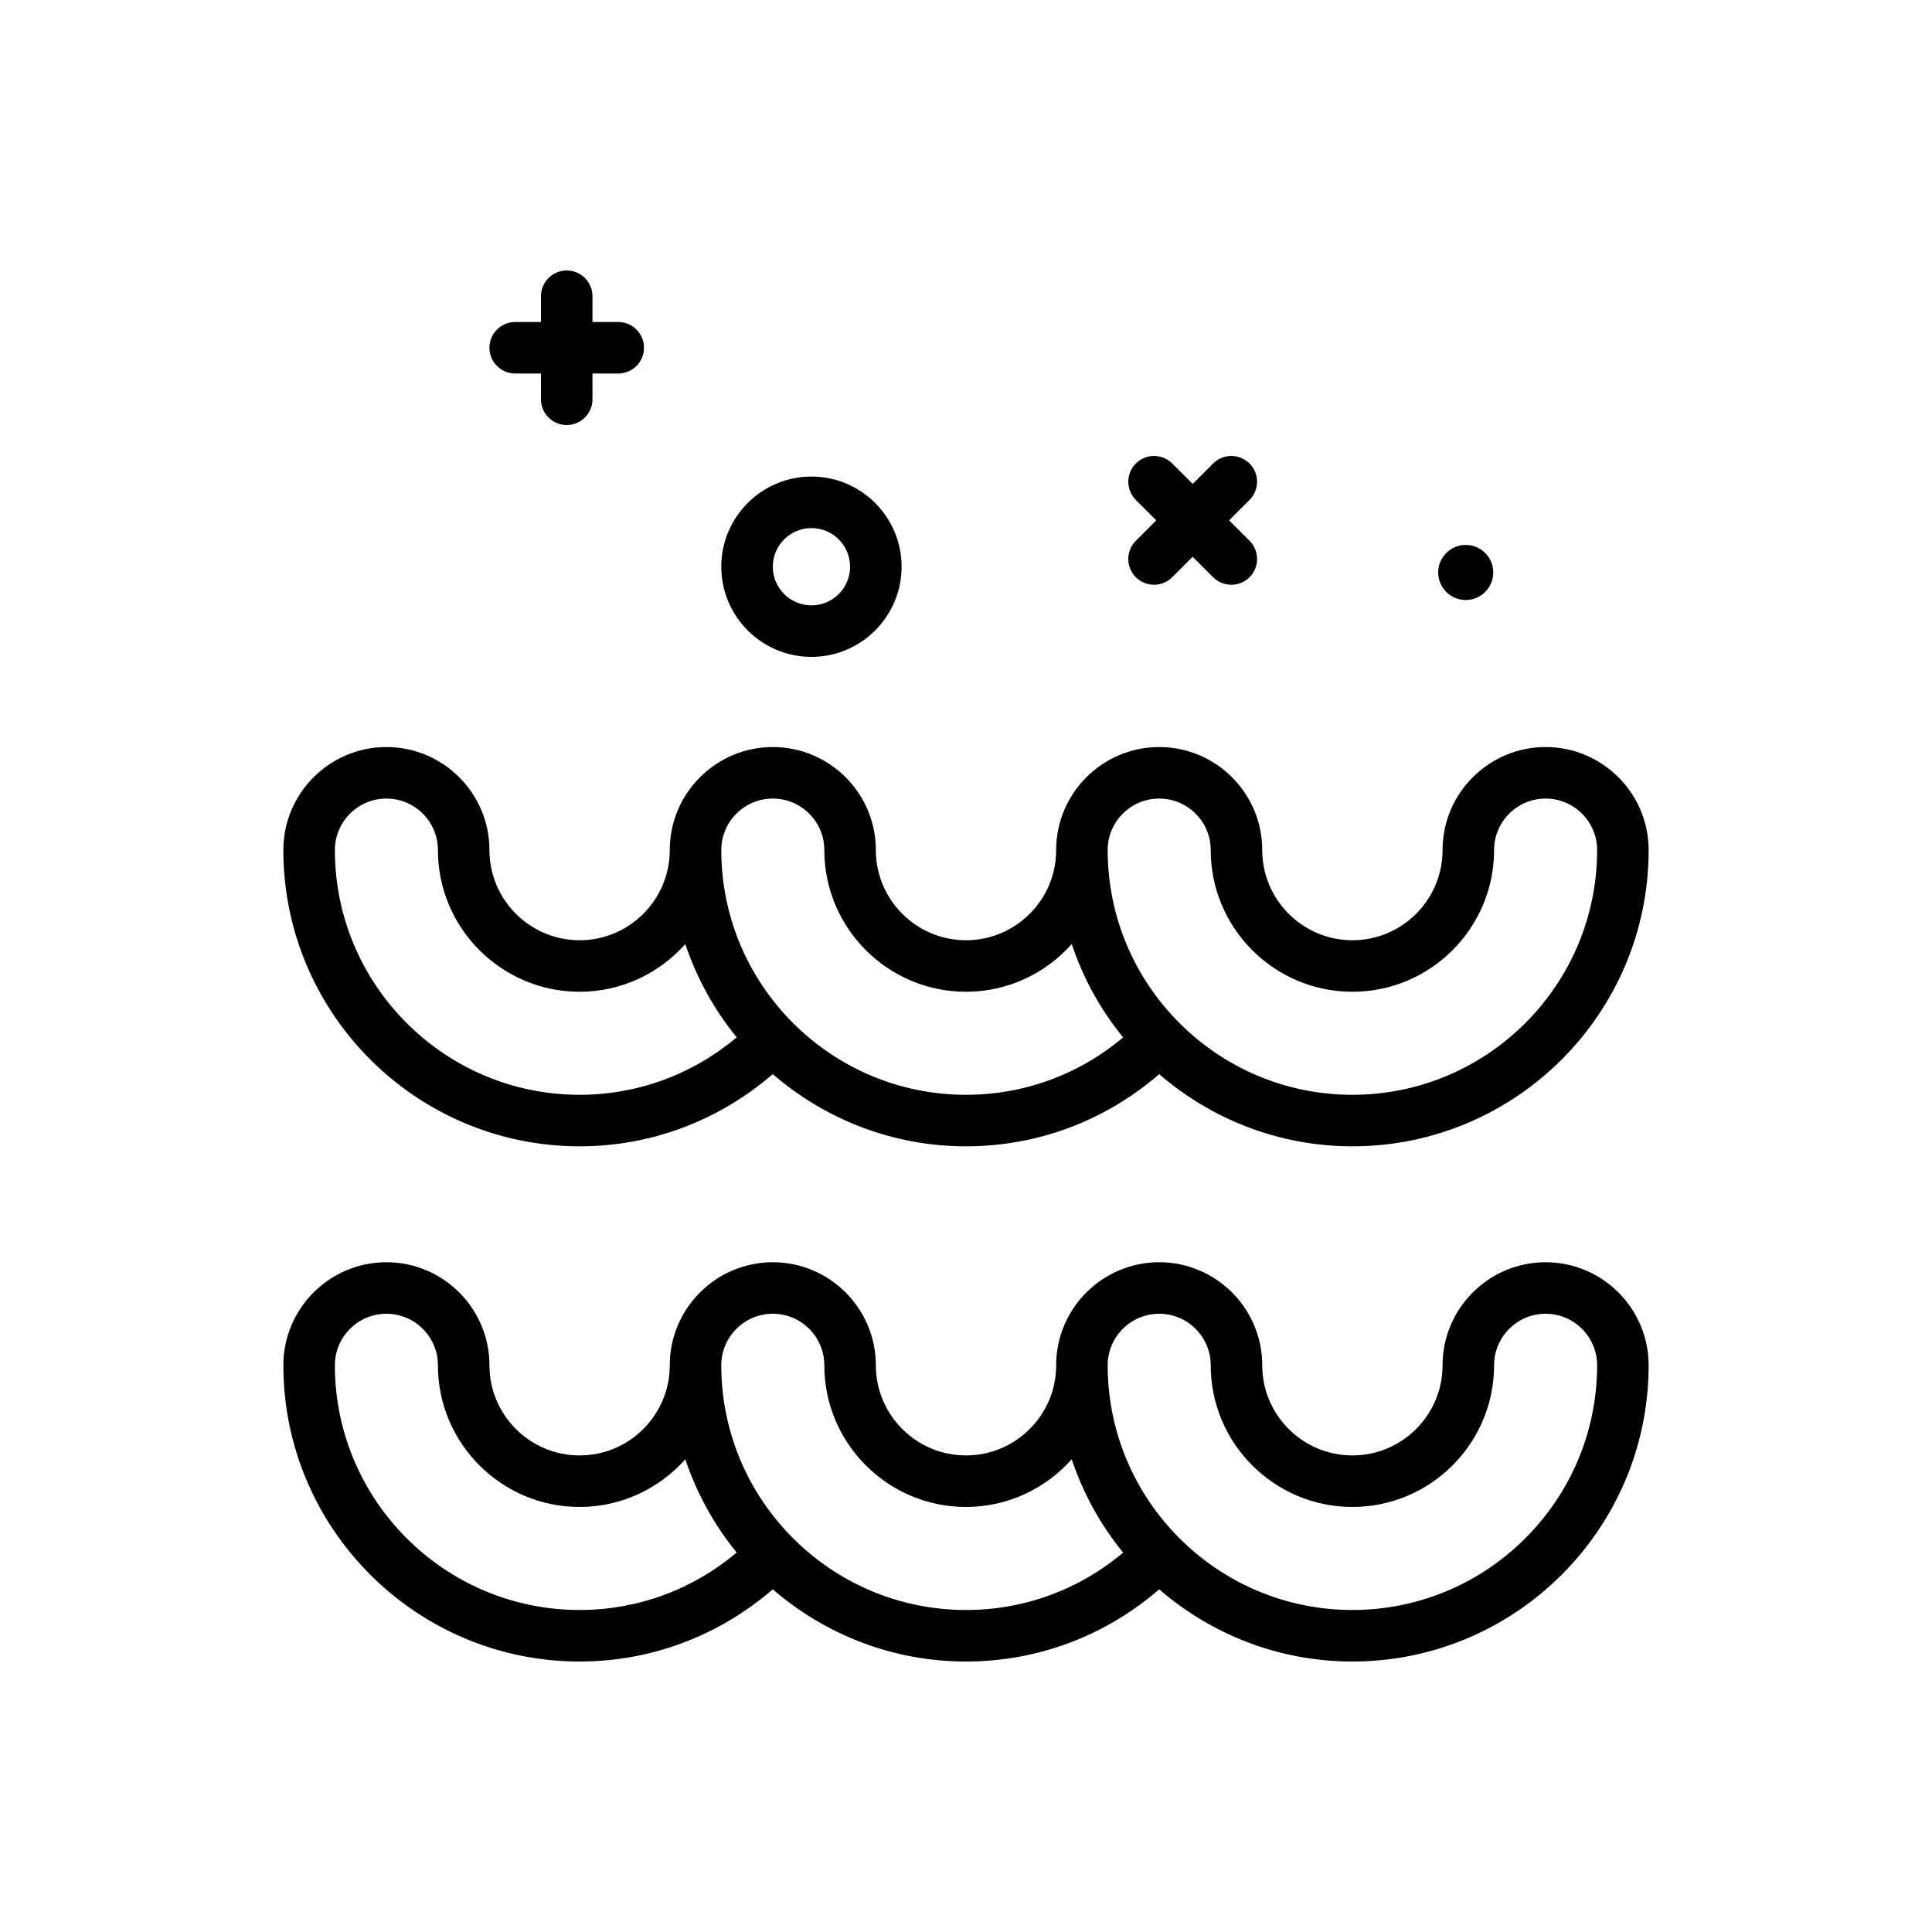 <svg id="aquarius" enable-background="new 0 0 300 300" height="512" viewBox="0 0 300 300" width="512" xmlns="http://www.w3.org/2000/svg"><g><path d="m227.597 93.169c2.362 0 4.276-1.915 4.276-4.276s-1.915-4.277-4.276-4.277-4.276 1.915-4.276 4.277 1.914 4.276 4.276 4.276z"/><path d="m176.371 89.629c.781.781 1.805 1.172 2.828 1.172s2.047-.391 2.828-1.172l3.172-3.172 3.172 3.172c.781.781 1.805 1.172 2.828 1.172s2.047-.391 2.828-1.172c1.562-1.562 1.562-4.094 0-5.656l-3.172-3.172 3.172-3.172c1.562-1.562 1.562-4.094 0-5.656s-4.094-1.562-5.656 0l-3.172 3.172-3.172-3.172c-1.562-1.562-4.094-1.562-5.656 0s-1.562 4.094 0 5.656l3.172 3.172-3.172 3.172c-1.562 1.562-1.562 4.093 0 5.656z"/><path d="m126 102c7.719 0 14-6.281 14-14s-6.281-14-14-14-14 6.281-14 14 6.281 14 14 14zm0-20c3.309 0 6 2.691 6 6s-2.691 6-6 6-6-2.691-6-6 2.691-6 6-6z"/><path d="m90 178c11.111 0 21.636-3.988 29.992-11.212 8.064 6.966 18.54 11.212 30.008 11.212 11.132 0 21.645-3.98 29.998-11.207 8.063 6.963 18.537 11.207 30.002 11.207 25.365 0 46-20.635 46-46 0-8.822-7.178-16-16-16s-16 7.178-16 16c0 7.719-6.281 14-14 14s-14-6.281-14-14c0-8.822-7.178-16-16-16s-16 7.178-16 16c0 7.719-6.281 14-14 14s-14-6.281-14-14c0-8.822-7.178-16-16-16s-16 7.178-16 16c0 7.719-6.281 14-14 14s-14-6.281-14-14c0-8.822-7.178-16-16-16s-16 7.178-16 16c0 25.365 20.635 46 46 46zm90-54c4.412 0 8 3.588 8 8 0 12.131 9.869 22 22 22s22-9.869 22-22c0-4.412 3.588-8 8-8s8 3.588 8 8c0 20.953-17.047 38-38 38s-38-17.047-38-38c0-4.412 3.588-8 8-8zm-60 0c4.412 0 8 3.588 8 8 0 12.131 9.869 22 22 22 6.527 0 12.381-2.873 16.414-7.402 1.789 5.325 4.499 10.229 7.985 14.488-6.838 5.76-15.377 8.914-24.399 8.914-20.953 0-38-17.047-38-38 0-4.412 3.588-8 8-8zm-60 0c4.412 0 8 3.588 8 8 0 12.131 9.869 22 22 22 6.527 0 12.381-2.873 16.414-7.402 1.787 5.321 4.496 10.221 7.978 14.478-6.842 5.758-15.388 8.924-24.392 8.924-20.953 0-38-17.047-38-38 0-4.412 3.588-8 8-8z"/><path d="m80 58h4v4c0 2.209 1.791 4 4 4s4-1.791 4-4v-4h4c2.209 0 4-1.791 4-4s-1.791-4-4-4h-4v-4c0-2.209-1.791-4-4-4s-4 1.791-4 4v4h-4c-2.209 0-4 1.791-4 4s1.791 4 4 4z"/><path d="m240 196c-8.822 0-16 7.178-16 16 0 7.719-6.281 14-14 14s-14-6.281-14-14c0-8.822-7.178-16-16-16s-16 7.178-16 16c0 7.719-6.281 14-14 14s-14-6.281-14-14c0-8.822-7.178-16-16-16s-16 7.178-16 16c0 7.719-6.281 14-14 14s-14-6.281-14-14c0-8.822-7.178-16-16-16s-16 7.178-16 16c0 25.365 20.635 46 46 46 11.111 0 21.636-3.988 29.992-11.212 8.064 6.966 18.54 11.212 30.008 11.212 11.132 0 21.645-3.98 29.998-11.207 8.063 6.963 18.537 11.207 30.002 11.207 25.365 0 46-20.635 46-46 0-8.822-7.178-16-16-16zm-188 16c0-4.412 3.588-8 8-8s8 3.588 8 8c0 12.131 9.869 22 22 22 6.527 0 12.381-2.873 16.414-7.402 1.787 5.321 4.496 10.221 7.978 14.478-6.842 5.758-15.388 8.924-24.392 8.924-20.953 0-38-17.047-38-38zm60 0c0-4.412 3.588-8 8-8s8 3.588 8 8c0 12.131 9.869 22 22 22 6.527 0 12.381-2.873 16.414-7.402 1.789 5.325 4.499 10.229 7.985 14.488-6.838 5.76-15.377 8.914-24.399 8.914-20.953 0-38-17.047-38-38zm98 38c-20.953 0-38-17.047-38-38 0-4.412 3.588-8 8-8s8 3.588 8 8c0 12.131 9.869 22 22 22s22-9.869 22-22c0-4.412 3.588-8 8-8s8 3.588 8 8c0 20.953-17.047 38-38 38z"/></g></svg>